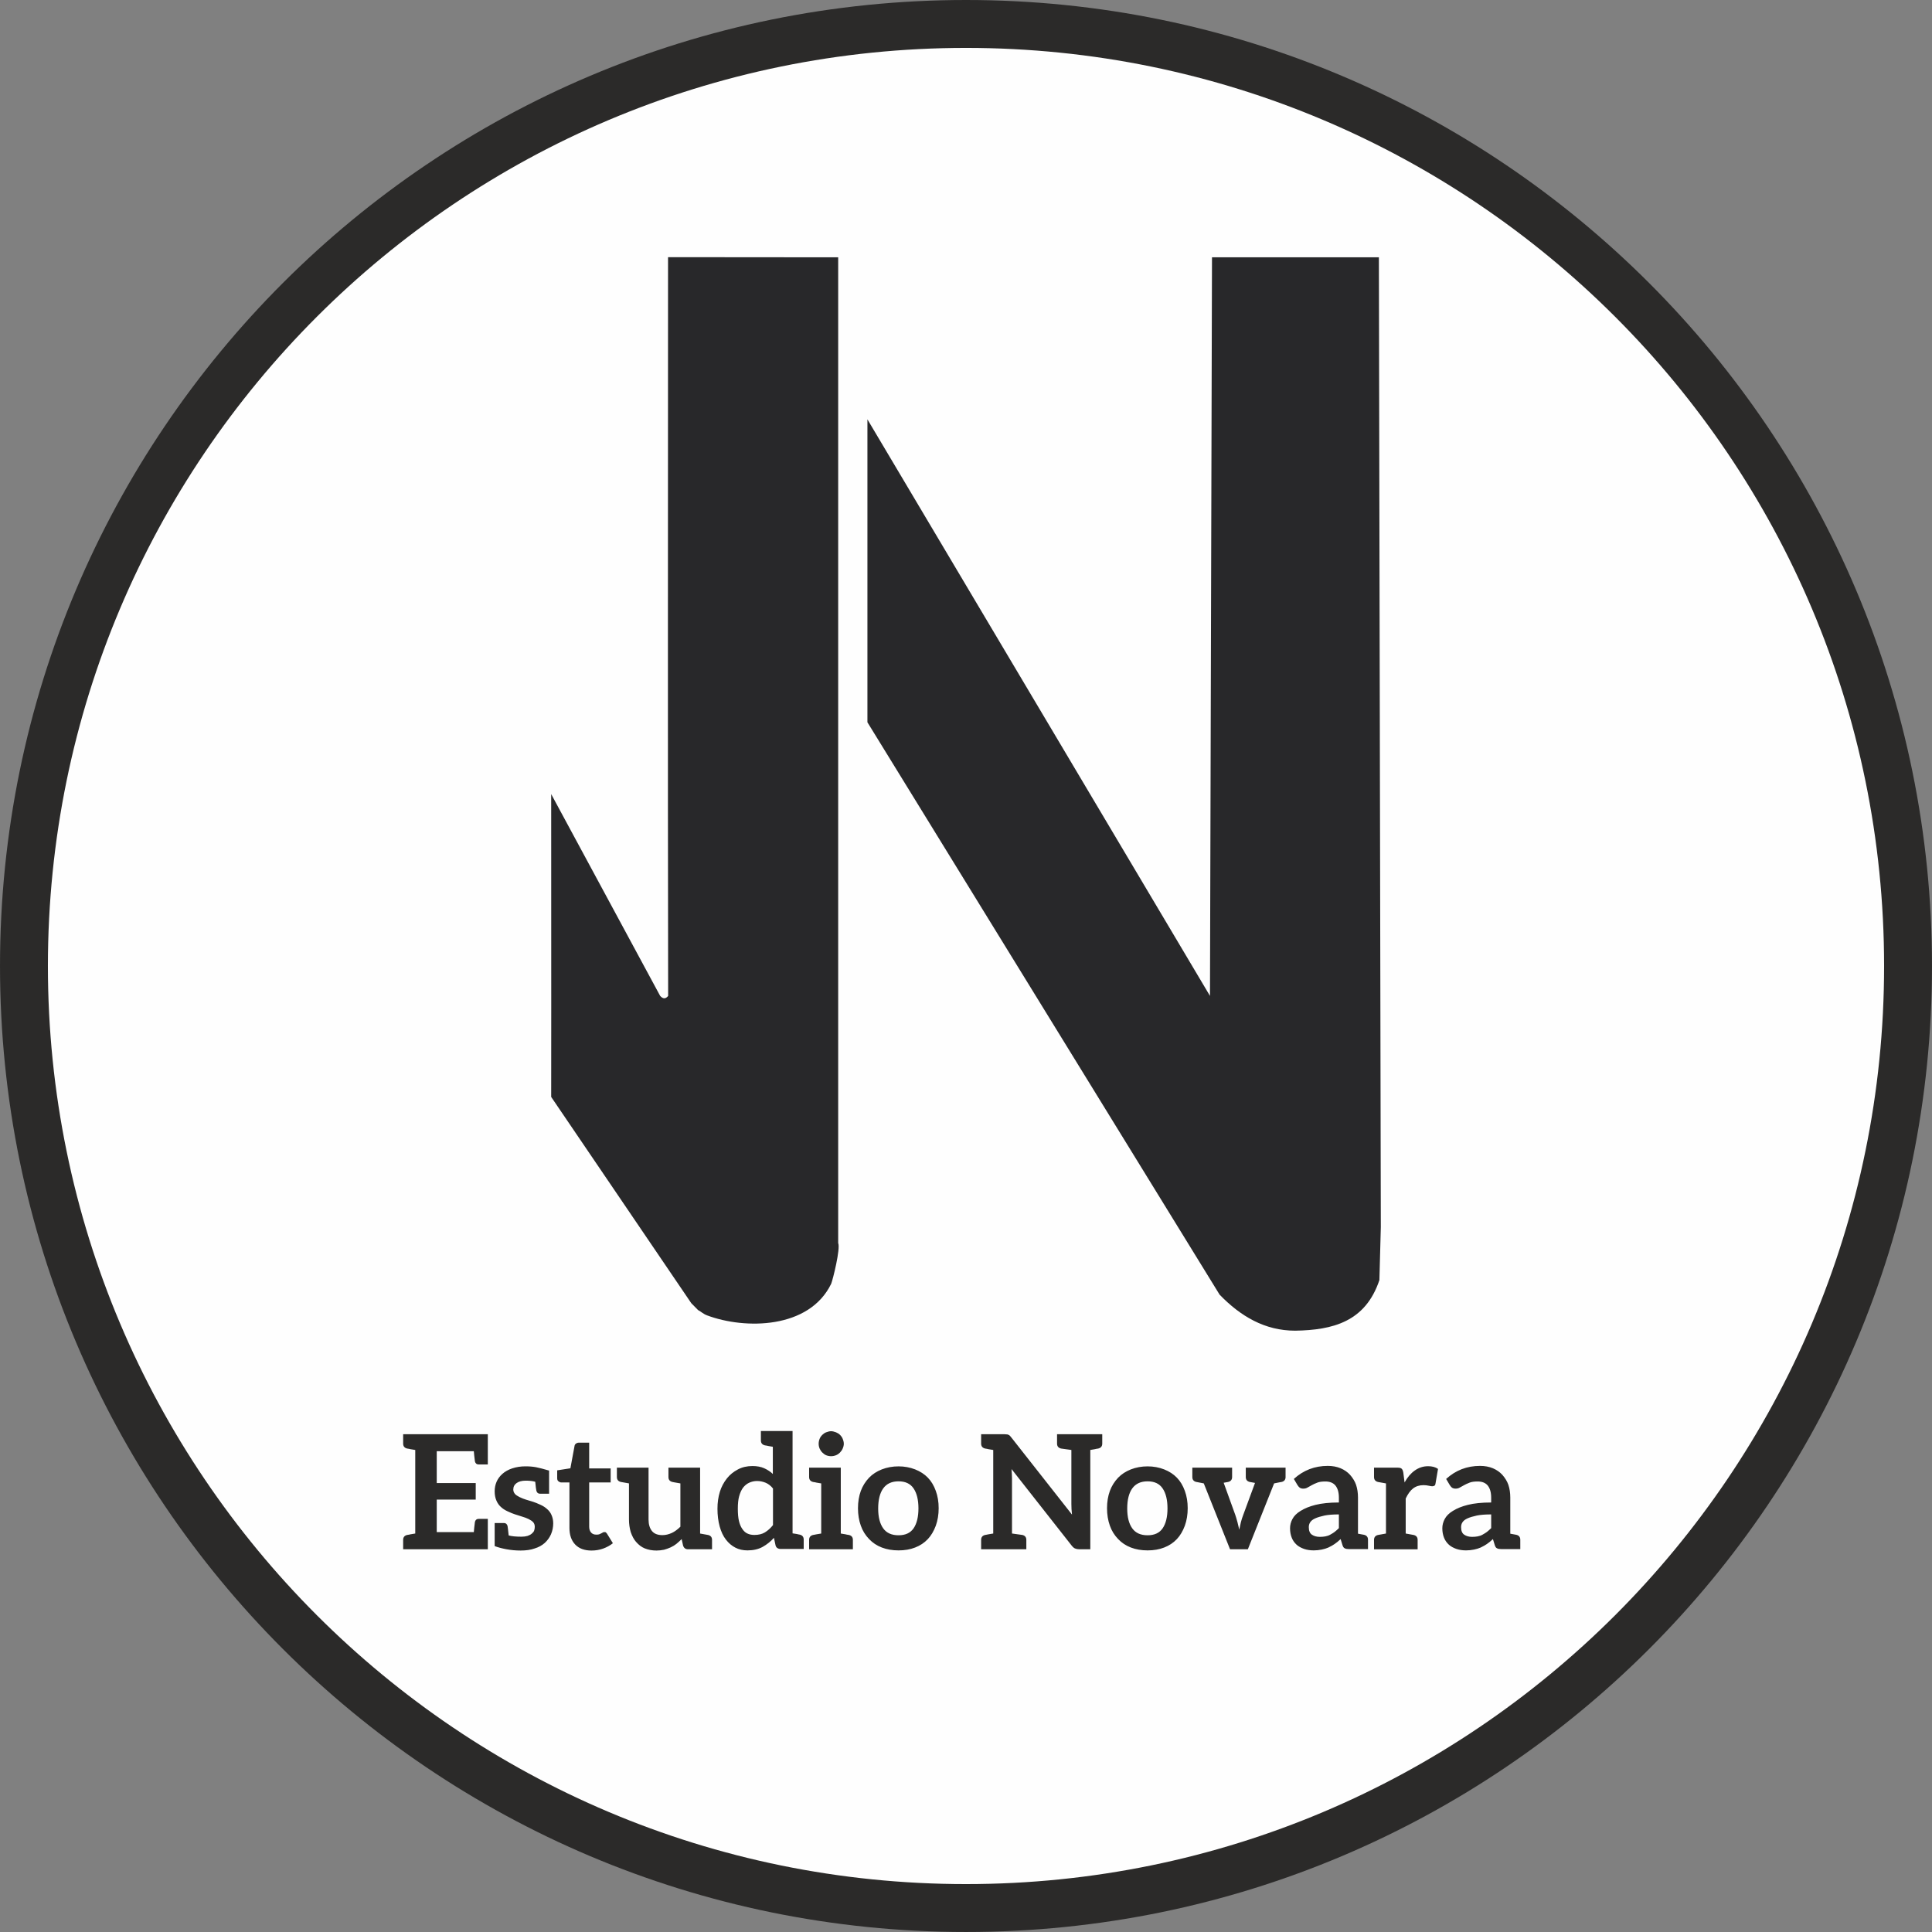<?xml version="1.0" encoding="UTF-8"?>
<!DOCTYPE svg PUBLIC "-//W3C//DTD SVG 1.1//EN" "http://www.w3.org/Graphics/SVG/1.1/DTD/svg11.dtd">
<!-- Creator: CorelDRAW 2020 (64-Bit) -->
<svg xmlns="http://www.w3.org/2000/svg" xml:space="preserve" width="57.345mm" height="57.345mm" version="1.1" style="shape-rendering:geometricPrecision; text-rendering:geometricPrecision; image-rendering:optimizeQuality; fill-rule:evenodd; clip-rule:evenodd"
viewBox="0 0 1957.66 1957.67"
 xmlns:xlink="http://www.w3.org/1999/xlink"
 xmlns:xodm="http://www.corel.com/coreldraw/odm/2003">
 <rect x="0" y="0" width="1957.66" height="1957.67" fill="#808080" stroke="none"/>
 <defs>
  <style type="text/css">
   <![CDATA[
    .fil1 {fill:#FEFEFE}
    .fil0 {fill:#2B2A29}
    .fil2 {fill:#28282A}
    .fil3 {fill:#2B2A29;fill-rule:nonzero}
   ]]>
  </style>
 </defs>
 <g id="Capa_x0020_1">
  <g id="_1962450109008">
   <path class="fil0" d="M978.83 0c540.59,0 978.83,438.24 978.83,978.83 0,540.59 -438.24,978.83 -978.83,978.83 -540.59,0 -978.83,-438.24 -978.83,-978.83 0,-540.59 438.23,-978.83 978.83,-978.83z"/>
   <path class="fil1" d="M978.83 48.54c513.79,0 930.29,416.5 930.29,930.29 0,513.79 -416.51,930.29 -930.29,930.29 -513.78,0 -930.29,-416.51 -930.29,-930.29 0,-513.79 416.51,-930.29 930.29,-930.29z"/>
   <path class="fil2" d="M558.5 804.6c0,62.82 0.06,149.8 0.06,212.62l-0.06 94.29 141.96 208.99 6.88 6.98c3.32,1.77 5.18,3.88 9.14,5.37 38.35,14.39 103.38,13.95 125.73,-31.98 1.73,-4.37 9.55,-35.56 7.11,-41.35l0 -998.79 -172.41 -0.15c0,249.39 -0.35,498.97 0.11,748.58 -2.69,3.36 -5.39,2.96 -8.08,0l-110.44 -204.54z"/>
   <path class="fil2" d="M878.93 731.86l356.87 580c21.1,21.8 45.72,36.5 76.57,36.5 38.15,-0.62 71.25,-9.02 85.35,-51.29l1.44 -53.67 -1.96 -982.7 -169.11 0 -2.04 748.44 -347.11 -584.2 0 306.91z"/>
   <path class="fil3" d="M494.29 1483.91l-9.35 0c-1.94,0 -3.17,-1.02 -3.71,-3.07 -0.53,-4.19 -0.91,-7.63 -1.12,-10.32l-37.57 0 0 32.25 39.51 0 0 16.77 -39.51 0 0 32.9 37.57 0c0.21,-2.69 0.59,-6.13 1.12,-10.32 0.54,-2.04 1.78,-3.06 3.71,-3.06l9.35 0 0 30.8 -85.79 0 0 -9.51c0,-2.69 1.34,-4.36 4.04,-5l0.97 -0.16c0.32,0 0.67,-0.05 1.04,-0.16 0.38,-0.11 0.84,-0.22 1.37,-0.33l4.84 -0.8 0 -84.66 -4.84 -0.8c-0.53,-0.11 -0.99,-0.22 -1.37,-0.33 -0.38,-0.1 -0.72,-0.16 -1.04,-0.16l-0.97 -0.16c-2.69,-0.65 -4.04,-2.31 -4.04,-4.99l0 -9.52 85.79 0 0 30.64zm64.49 51.12c1.18,2.58 1.78,5.43 1.78,8.55 0,3.87 -0.75,7.58 -2.26,11.12 -1.5,3.34 -3.6,6.24 -6.28,8.71 -2.9,2.58 -6.35,4.46 -10.32,5.64 -3.87,1.4 -8.6,2.09 -14.19,2.09 -4.84,0 -9.6,-0.43 -14.27,-1.29 -4.67,-0.86 -8.67,-1.94 -12.01,-3.22l0 -23.38 9.35 0c1.94,0 3.17,1.02 3.71,3.06 0.22,1.18 0.59,4.35 1.13,9.51 2.9,0.86 7.25,1.29 13.06,1.29 2.26,0 4.3,-0.27 6.13,-0.8 1.83,-0.65 3.22,-1.4 4.19,-2.26 1.29,-1.08 2.09,-2.1 2.42,-3.07 0.43,-1.18 0.64,-2.47 0.64,-3.87 0,-1.94 -0.53,-3.49 -1.61,-4.67 -0.97,-1.07 -2.53,-2.15 -4.68,-3.23 -2.04,-0.97 -4.19,-1.77 -6.45,-2.42l-7.58 -2.42c-1.72,-0.53 -4.2,-1.55 -7.42,-3.06 -2.58,-1.18 -4.78,-2.63 -6.61,-4.36 -1.93,-1.72 -3.43,-3.87 -4.51,-6.45 -1.18,-2.68 -1.77,-5.81 -1.77,-9.35 0,-3.44 0.64,-6.67 1.94,-9.68 1.29,-3.01 3.28,-5.69 5.96,-8.06 2.69,-2.37 5.96,-4.2 9.84,-5.49 4.19,-1.4 8.65,-2.09 13.39,-2.09 4.08,0 7.68,0.29 10.8,0.89 3.11,0.59 7.57,1.74 13.38,3.46l-0.16 0 0 23.39 -9.19 0c-1.94,0 -3.17,-1.02 -3.71,-3.07 -0.32,-1.4 -0.7,-4.4 -1.13,-9.03 -2.47,-0.75 -5.7,-1.13 -9.67,-1.13 -3.87,0 -6.93,0.81 -9.2,2.42 -2.26,1.61 -3.38,3.82 -3.38,6.61 0,1.61 0.59,3.11 1.77,4.51 0.86,0.97 2.37,1.99 4.51,3.07 2.48,1.18 4.62,2.04 6.46,2.58 0.86,0.22 3.33,0.97 7.41,2.26 2.04,0.65 4.57,1.67 7.58,3.07 2.58,1.18 4.73,2.58 6.45,4.19 1.94,1.61 3.44,3.6 4.51,5.96zm40.64 36.12c-7.2,0 -12.74,-2.04 -16.61,-6.13 -3.87,-4.08 -5.81,-9.67 -5.81,-16.77l0 -46.12 -8.38 0c-0.86,0 -1.77,-0.38 -2.74,-1.13 -0.86,-0.64 -1.29,-1.66 -1.29,-3.06l0 -8.06 13.38 -2.09 4.19 -22.58c0.11,-0.97 0.59,-1.78 1.45,-2.42 0.86,-0.65 1.88,-0.97 3.07,-0.97l10.32 0 0 26.12 21.77 0 0 14.19 -21.77 0 0 44.83c0,2.47 0.65,4.46 1.94,5.96 1.29,1.4 3.01,2.1 5.16,2.1 1.51,0 2.52,-0.11 3.06,-0.33l2.1 -0.97 1.77 -0.97c0.32,-0.21 0.75,-0.32 1.29,-0.32 0.86,0 1.4,0.11 1.61,0.32l1.13 1.3 5.97 9.67c-2.8,2.26 -6.13,4.08 -10,5.48 -3.65,1.3 -7.52,1.94 -11.61,1.94zm118.04 -15.8c2.69,0.64 4.03,2.31 4.03,5l0 9.51 -24.35 0c-2.48,0 -4.14,-1.23 -4.99,-3.71l-1.45 -6.61c-1.83,1.83 -3.6,3.44 -5.32,4.84 -1.61,1.29 -3.54,2.47 -5.8,3.54 -2.15,0.97 -4.41,1.77 -6.78,2.42 -2.69,0.54 -5.21,0.8 -7.58,0.8 -4.4,0 -8.44,-0.75 -12.09,-2.25 -3.12,-1.29 -6.02,-3.5 -8.71,-6.61 -2.15,-2.48 -3.92,-5.75 -5.32,-9.84 -1.19,-4.08 -1.78,-8.33 -1.78,-12.74l0 -36.6 -8.22 -1.45c-2.69,-0.65 -4.03,-2.31 -4.03,-5l0 -9.51 32.08 0 0 52.57c0,4.95 1.18,8.87 3.55,11.77 2.26,2.69 5.75,4.04 10.48,4.04 3.23,0 6.46,-0.76 9.68,-2.26 2.91,-1.4 5.75,-3.49 8.55,-6.28l0 -43.86c-3.01,-0.54 -5,-0.89 -5.97,-1.05 -0.97,-0.16 -1.66,-0.29 -2.09,-0.4 -2.69,-0.65 -4.04,-2.31 -4.04,-5l0 -9.51 32.09 0 0 66.76 8.06 1.45zm73.37 14.19c-1.18,0 -2.26,-0.33 -3.22,-0.97 -0.86,-0.54 -1.45,-1.45 -1.77,-2.74l-1.62 -7.58c-3.22,3.65 -7.04,6.71 -11.45,9.19 -4.29,2.37 -9.41,3.55 -15.31,3.55 -4.62,0 -8.71,-0.91 -12.26,-2.75 -3.77,-1.93 -6.99,-4.68 -9.67,-8.22 -2.69,-3.44 -4.78,-7.84 -6.29,-13.23 -1.51,-5.48 -2.25,-11.5 -2.25,-18.06 0,-6.13 0.8,-11.82 2.42,-17.09 1.51,-4.95 3.92,-9.52 7.25,-13.71 2.9,-3.65 6.61,-6.66 11.13,-9.03 4.29,-2.26 9.19,-3.39 14.67,-3.39 4.63,0 8.6,0.76 11.93,2.26 3.55,1.61 6.45,3.55 8.71,5.8l0 -27.57 -4.68 -0.81c-0.53,-0.11 -0.99,-0.22 -1.37,-0.32 -0.38,-0.1 -0.72,-0.16 -1.04,-0.16l-0.97 -0.16c-2.69,-0.65 -4.04,-2.31 -4.04,-5l0 -9.51 32.09 0 0 103.68 4.19 0.65 2.1 0.48 0.97 0.16c2.68,0.64 4.03,2.31 4.03,5l0 9.51 -23.55 0zm-7.58 -61.28c-2.15,-2.68 -4.62,-4.62 -7.41,-5.81 -2.91,-1.18 -5.81,-1.77 -8.71,-1.77 -2.8,0 -5.48,0.59 -8.06,1.77 -2.37,1.08 -4.47,2.8 -6.29,5.16 -1.61,2.26 -2.91,5.16 -3.87,8.71 -0.86,3.12 -1.29,7.25 -1.29,12.41 0,5.16 0.38,9.31 1.13,12.42 0.75,3.23 1.88,5.91 3.38,8.06 1.51,2.26 3.23,3.82 5.16,4.68 2.04,0.97 4.41,1.45 7.09,1.45 4.3,0 7.85,-0.86 10.65,-2.58 3,-1.83 5.75,-4.29 8.22,-7.41l0 -37.09zm71.76 -45.31c0,1.51 -0.38,3.12 -1.13,4.84 -0.64,1.51 -1.55,2.85 -2.74,4.04 -1.29,1.29 -2.63,2.2 -4.03,2.74 -1.62,0.64 -3.28,0.97 -5,0.97 -1.72,0 -3.38,-0.32 -5,-0.97 -1.29,-0.54 -2.57,-1.45 -3.87,-2.74 -1.18,-1.18 -2.09,-2.53 -2.74,-4.04 -0.64,-1.51 -0.97,-3.11 -0.97,-4.84 0,-1.72 0.33,-3.38 0.97,-5 0.54,-1.4 1.45,-2.74 2.74,-4.03 1.19,-1.18 2.48,-2.04 3.87,-2.58 1.94,-0.75 3.6,-1.12 5,-1.12 1.4,0 3.07,0.38 5,1.12 1.61,0.65 2.96,1.51 4.03,2.58 1.29,1.29 2.21,2.63 2.74,4.03 0.76,1.83 1.13,3.5 1.13,5zm5.16 92.4c2.69,0.64 4.04,2.31 4.04,5l0 9.51 -44.35 0 0 -9.51c0,-2.69 1.34,-4.36 4.03,-5l0.97 -0.16 2.42 -0.48 4.84 -0.8 0 -50.79 -4.84 -0.81c-0.54,-0.11 -0.99,-0.22 -1.37,-0.33 -0.38,-0.1 -0.72,-0.16 -1.05,-0.16l-0.97 -0.16c-2.69,-0.65 -4.03,-2.31 -4.03,-5l0 -9.51 32.09 0 0 66.76 4.83 0.8c0.54,0.11 0.99,0.22 1.37,0.33 0.38,0.1 0.73,0.16 1.05,0.16l0.97 0.16zm50.31 -69.5c5.92,0 11.51,1.02 16.78,3.06 5.16,2.04 9.46,4.84 12.9,8.38 3.44,3.55 6.13,8.01 8.06,13.39 1.94,5.27 2.91,11.13 2.91,17.57 0,6.46 -0.97,12.36 -2.91,17.75 -2.04,5.48 -4.73,9.99 -8.06,13.54 -3.54,3.76 -7.84,6.61 -12.9,8.55 -4.95,1.94 -10.54,2.91 -16.78,2.91 -6.23,0 -11.87,-0.97 -16.93,-2.91 -5.05,-1.94 -9.35,-4.79 -12.9,-8.55 -3.76,-3.87 -6.56,-8.38 -8.38,-13.54 -1.94,-5.38 -2.9,-11.29 -2.9,-17.75 0,-6.45 0.97,-12.3 2.9,-17.57 1.83,-4.95 4.62,-9.41 8.38,-13.39 3.44,-3.55 7.74,-6.34 12.9,-8.38 5.27,-2.04 10.91,-3.06 16.93,-3.06zm0 69.82c6.89,0 11.94,-2.31 15.16,-6.93 3.33,-4.84 5,-11.61 5,-20.32 0,-8.7 -1.67,-15.48 -5,-20.32 -3.22,-4.73 -8.28,-7.09 -15.16,-7.09 -6.88,0 -12.04,2.37 -15.48,7.09 -3.43,4.73 -5.16,11.56 -5.16,20.48 0,8.71 1.72,15.43 5.16,20.16 3.33,4.62 8.49,6.93 15.48,6.93zm206.4 -92.88c0,2.68 -1.34,4.35 -4.03,4.99l-0.97 0.16c-0.33,0 -0.68,0.05 -1.05,0.16 -0.38,0.11 -0.83,0.22 -1.37,0.33l-4.68 0.8 0 100.62 -11.29 0c-1.51,0 -2.91,-0.27 -4.19,-0.81 -1.08,-0.43 -2.21,-1.4 -3.39,-2.9l-60.95 -77.56c0.21,2.37 0.32,4.03 0.32,4.99l0.16 4.68 0 55.64 10.48 1.45c2.69,0.64 4.04,2.31 4.04,5l0 9.51 -45.8 0 0 -9.51c0,-2.69 1.35,-4.36 4.04,-5l0.97 -0.16 2.41 -0.48 4.84 -0.8 0 -84.66 -4.84 -0.8c-0.53,-0.11 -1,-0.22 -1.37,-0.33 -0.37,-0.1 -0.72,-0.16 -1.04,-0.16l-0.97 -0.16c-2.69,-0.65 -4.04,-2.31 -4.04,-4.99l0 -9.52 23.55 0 2.42 0.16c0.75,0 1.34,0.16 1.77,0.48 0.43,0.1 0.91,0.43 1.45,0.97l1.61 1.93 61.27 77.89 -0.48 -5.49c-0.1,-1.18 -0.15,-2.9 -0.15,-5.16l0 -54.83 -10.48 -1.45c-2.69,-0.65 -4.03,-2.31 -4.03,-4.99l0 -9.52 45.79 0 0 9.52zm45.96 23.06c5.92,0 11.5,1.02 16.77,3.06 5.16,2.04 9.46,4.84 12.9,8.38 3.44,3.55 6.13,8.01 8.06,13.39 1.94,5.27 2.91,11.13 2.91,17.57 0,6.46 -0.97,12.36 -2.91,17.75 -2.04,5.48 -4.73,9.99 -8.06,13.54 -3.54,3.76 -7.84,6.61 -12.9,8.55 -4.95,1.94 -10.54,2.91 -16.77,2.91 -6.23,0 -11.88,-0.97 -16.93,-2.91 -5.05,-1.94 -9.35,-4.79 -12.9,-8.55 -3.76,-3.87 -6.56,-8.38 -8.38,-13.54 -1.94,-5.38 -2.9,-11.29 -2.9,-17.75 0,-6.45 0.97,-12.3 2.9,-17.57 1.83,-4.95 4.62,-9.41 8.38,-13.39 3.44,-3.55 7.74,-6.34 12.9,-8.38 5.27,-2.04 10.91,-3.06 16.93,-3.06zm0 69.82c6.88,0 11.93,-2.31 15.16,-6.93 3.34,-4.84 5,-11.61 5,-20.32 0,-8.7 -1.67,-15.48 -5,-20.32 -3.22,-4.73 -8.28,-7.09 -15.16,-7.09 -6.88,0 -12.04,2.37 -15.48,7.09 -3.43,4.73 -5.16,11.56 -5.16,20.48 0,8.71 1.72,15.43 5.16,20.16 3.34,4.62 8.49,6.93 15.48,6.93zm139.81 -59.02c0,2.69 -1.35,4.35 -4.04,5 -0.43,0 -1.08,0.11 -1.94,0.32 -0.86,0.22 -2.74,0.59 -5.64,1.13l-26.6 66.76 -18.06 0 -26.6 -66.76c-5.48,-1.08 -8.01,-1.56 -7.58,-1.45 -2.68,-0.65 -4.03,-2.31 -4.03,-5l0 -9.51 40.31 0 0 9.51c0,2.69 -1.35,4.35 -4.04,5l-4.51 0.8 11.77 32.57c0.54,1.51 1.29,4.04 2.26,7.58 0.76,2.91 1.34,5.38 1.77,7.42 0.76,-3.65 1.29,-6.13 1.61,-7.42 0.65,-2.58 1.45,-5.1 2.42,-7.58l11.93 -32.41c-2.04,-0.32 -3.35,-0.57 -3.95,-0.72 -0.59,-0.16 -1.05,-0.24 -1.37,-0.24 -2.69,-0.65 -4.04,-2.31 -4.04,-5l0 -9.51 40.32 0 0 9.51zm79.49 58.53c2.69,0.65 4.03,2.31 4.03,5l0 9.51 -19.03 0c-2.04,0 -3.55,-0.27 -4.51,-0.8 -1.08,-0.43 -1.88,-1.62 -2.42,-3.55l-1.78 -5.81c-2.15,2.04 -4.19,3.71 -6.12,5 -1.51,1.08 -3.61,2.26 -6.29,3.55 -1.94,0.86 -4.19,1.55 -6.78,2.09 -2.69,0.54 -5.37,0.81 -8.06,0.81 -3.54,0 -6.77,-0.48 -9.67,-1.45 -3.12,-1.08 -5.64,-2.48 -7.58,-4.19 -2.25,-2.04 -3.93,-4.41 -4.99,-7.09 -1.18,-2.91 -1.77,-6.13 -1.77,-9.68 0,-3.23 0.8,-6.34 2.41,-9.35 1.61,-3.11 4.35,-5.85 8.23,-8.22 4.08,-2.58 9.13,-4.63 15.16,-6.13 6.34,-1.61 14.24,-2.42 23.7,-2.42l0 -4.84c0,-5.37 -1.18,-9.52 -3.55,-12.41 -2.26,-2.69 -5.64,-4.04 -10.16,-4.04 -3.43,0 -6.13,0.38 -8.06,1.13 -2.48,0.97 -4.36,1.83 -5.64,2.58l-4.36 2.42c-1.18,0.75 -2.64,1.13 -4.36,1.13 -1.4,0 -2.57,-0.33 -3.54,-0.97 -0.65,-0.43 -1.4,-1.3 -2.26,-2.58l-3.71 -6.28c9.68,-8.82 21.12,-13.22 34.35,-13.22 4.84,0 9.2,0.8 13.06,2.42 3.76,1.61 6.94,3.81 9.51,6.61 2.91,3.33 4.95,6.72 6.13,10.16 1.29,3.87 1.94,8.17 1.94,12.9l0 36.61 4.36 0.8 1.77 0.32zm-25.48 -20.64c-6.02,0 -10.86,0.38 -14.51,1.13 -3.97,0.86 -7.15,1.83 -9.52,2.9 -2.37,1.07 -4.03,2.37 -4.99,3.87 -0.97,1.4 -1.45,3.07 -1.45,5 0,3.65 1.02,6.18 3.07,7.58 2.15,1.5 4.83,2.26 8.06,2.26 2.04,0 3.93,-0.16 5.64,-0.48 1.83,-0.32 3.5,-0.91 5,-1.77 1.94,-1.08 3.39,-1.99 4.36,-2.74 1.5,-1.18 2.95,-2.47 4.35,-3.86l0 -13.87zm90.3 -48.86c4.19,0 7.58,0.91 10.16,2.74l-2.58 15c-0.11,0.97 -0.43,1.61 -0.97,1.94 -0.65,0.43 -1.4,0.65 -2.26,0.65 -0.76,0 -1.83,-0.16 -3.23,-0.48 -1.93,-0.43 -3.81,-0.65 -5.65,-0.65 -4.19,0 -7.74,1.13 -10.64,3.39 -2.69,2.04 -5.16,5.43 -7.42,10.16l0 35.48 8.06 1.45c2.69,0.64 4.03,2.31 4.03,5l0 9.51 -44.18 0 0 -9.51c0,-2.69 1.34,-4.36 4.04,-5l8.06 -1.45 0 -50.79 -8.06 -1.45c-2.69,-0.65 -4.04,-2.31 -4.04,-5l0 -9.51 23.86 0c2.04,0 3.44,0.37 4.19,1.13 0.76,0.75 1.3,2.04 1.61,3.86l1.29 10c2.9,-5.27 6.35,-9.3 10.32,-12.09 4.09,-2.9 8.55,-4.36 13.39,-4.36zm89.49 69.5c2.69,0.65 4.03,2.31 4.03,5l0 9.51 -19.02 0c-2.04,0 -3.55,-0.27 -4.51,-0.8 -1.08,-0.43 -1.88,-1.62 -2.42,-3.55l-1.78 -5.81c-2.15,2.04 -4.19,3.71 -6.12,5 -1.51,1.08 -3.61,2.26 -6.29,3.55 -1.94,0.86 -4.19,1.55 -6.78,2.09 -2.68,0.54 -5.37,0.81 -8.06,0.81 -3.54,0 -6.77,-0.48 -9.67,-1.45 -3.11,-1.08 -5.64,-2.48 -7.58,-4.19 -2.26,-2.04 -3.93,-4.41 -5,-7.09 -1.18,-2.91 -1.77,-6.13 -1.77,-9.68 0,-3.23 0.81,-6.34 2.41,-9.35 1.61,-3.11 4.36,-5.85 8.23,-8.22 4.08,-2.58 9.13,-4.63 15.16,-6.13 6.34,-1.61 14.24,-2.42 23.7,-2.42l0 -4.84c0,-5.37 -1.18,-9.52 -3.54,-12.41 -2.26,-2.69 -5.65,-4.04 -10.16,-4.04 -3.44,0 -6.13,0.38 -8.06,1.13 -2.47,0.97 -4.35,1.83 -5.64,2.58l-4.36 2.42c-1.18,0.75 -2.64,1.13 -4.35,1.13 -1.4,0 -2.58,-0.33 -3.55,-0.97 -0.65,-0.43 -1.4,-1.3 -2.26,-2.58l-3.71 -6.28c9.68,-8.82 21.12,-13.22 34.35,-13.22 4.84,0 9.2,0.8 13.06,2.42 3.76,1.61 6.94,3.81 9.51,6.61 2.91,3.33 4.95,6.72 6.13,10.16 1.29,3.87 1.94,8.17 1.94,12.9l0 36.61 4.36 0.8 1.77 0.32zm-25.48 -20.64c-6.02,0 -10.86,0.38 -14.51,1.13 -3.97,0.86 -7.15,1.83 -9.51,2.9 -2.37,1.07 -4.03,2.37 -5,3.87 -0.97,1.4 -1.45,3.07 -1.45,5 0,3.65 1.02,6.18 3.07,7.58 2.15,1.5 4.83,2.26 8.06,2.26 2.04,0 3.93,-0.16 5.65,-0.48 1.83,-0.32 3.5,-0.91 5,-1.77 1.94,-1.08 3.39,-1.99 4.36,-2.74 1.5,-1.18 2.95,-2.47 4.35,-3.86l0 -13.87z"/>
  </g>
 </g>
</svg>
